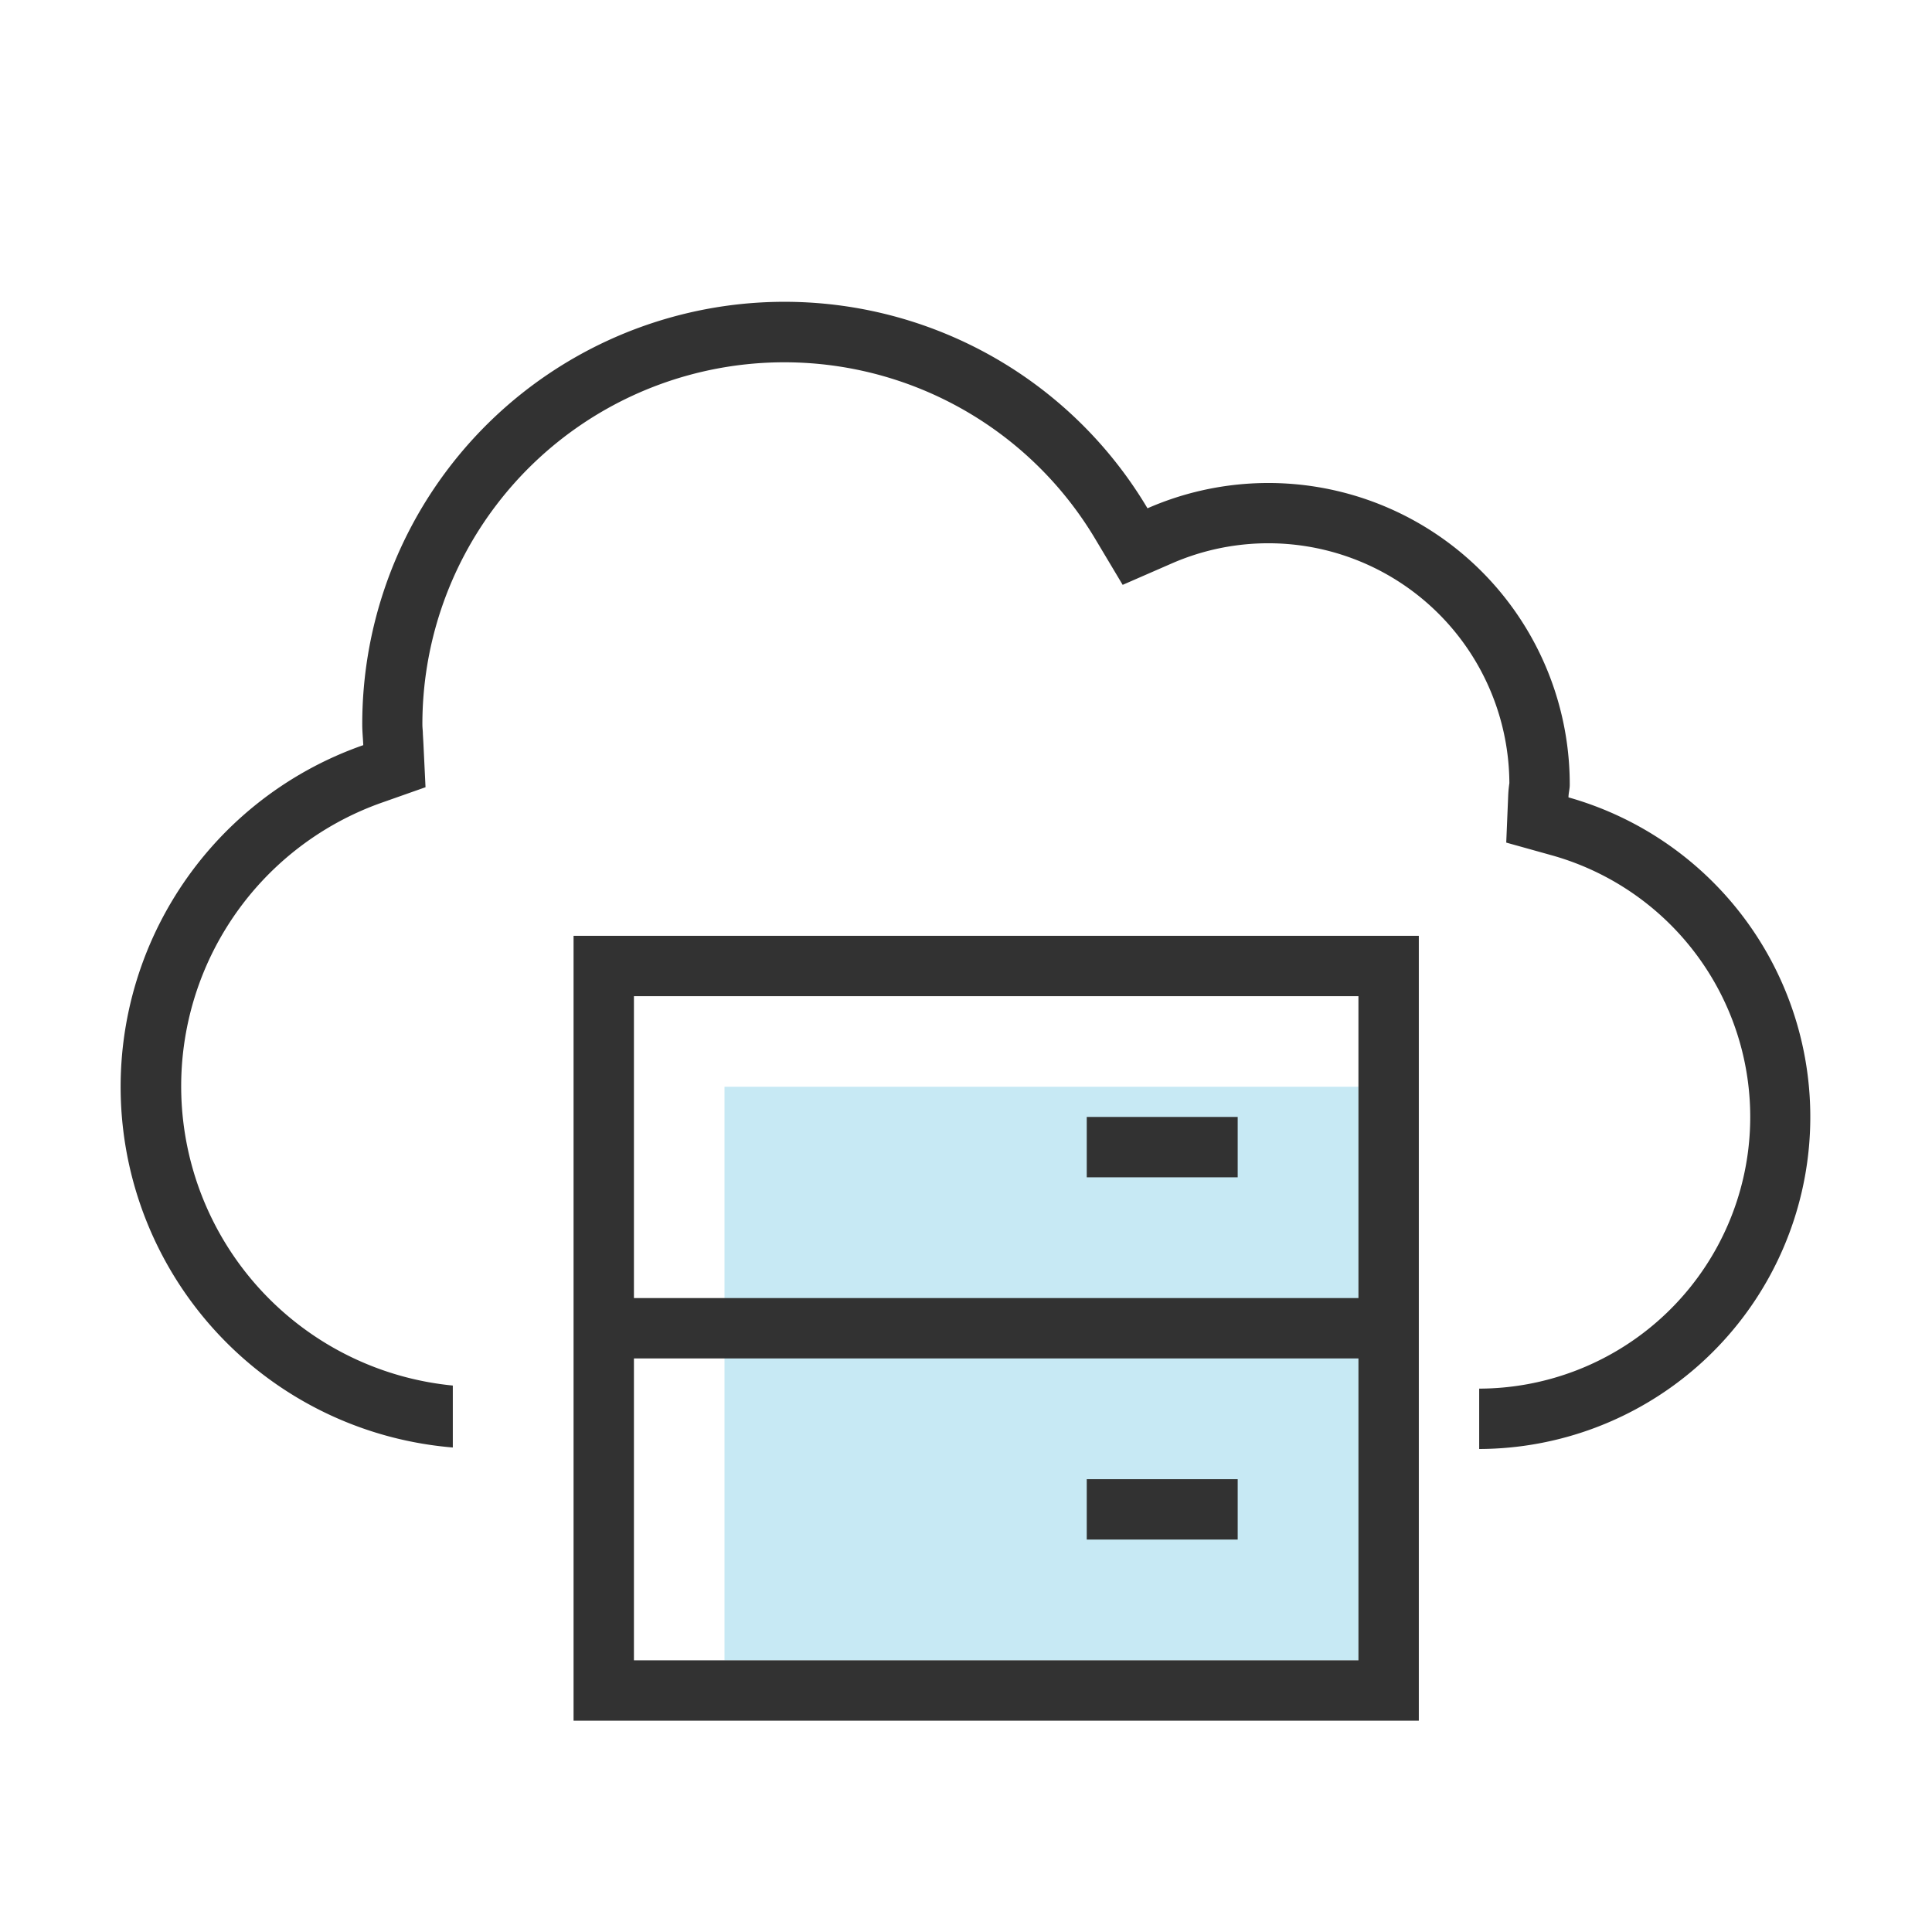 <svg xmlns="http://www.w3.org/2000/svg" id="ic_dedicated_host" width="32" height="32" viewBox="0 0 32 32">
    <defs>
        <style>
            .cls-4{fill:#323232}
        </style>
    </defs>
    <g id="Layer_1" transform="translate(-244 -459)">
        <g id="Group_5647">
            <path id="Rectangle_1284" fill="#c7e9f4" d="M0 0H10.5V9.5H0z" transform="translate(256 477)"/>
            <g id="Group_5646">
                <path id="Path_11191" d="M269.979 472.207c0-.07.021-.136.021-.207a4.992 4.992 0 0 0-6.994-4.581A6.994 6.994 0 0 0 250 471c0 .116.012.228.017.342a5.994 5.994 0 0 0 1.483 11.633v-1.026a4.981 4.981 0 0 1-1.152-9.663l.7-.247-.036-.745-.008-.137c0-.052-.008-.1-.008-.157a5.995 5.995 0 0 1 11.148-3.068l.451.755.807-.352A3.993 3.993 0 0 1 269 471.97c-.009.064-.016.128-.019.194l-.033.792.763.213A4.5 4.5 0 0 1 268.5 482v1a5.5 5.5 0 0 0 1.479-10.793z" class="cls-4"/>
                <path id="Path_11192" d="M253.5 480.5v7h14v-13h-14zm13 6h-12v-5h12zm0-11v5h-12v-5z" class="cls-4"/>
                <path id="Rectangle_1285" d="M0 0H2.5V1H0z" class="cls-4" transform="translate(262 477.5)"/>
                <path id="Rectangle_1286" d="M0 0H2.5V1H0z" class="cls-4" transform="translate(262 483.5)"/>
            </g>
        </g>
    </g>
</svg>
